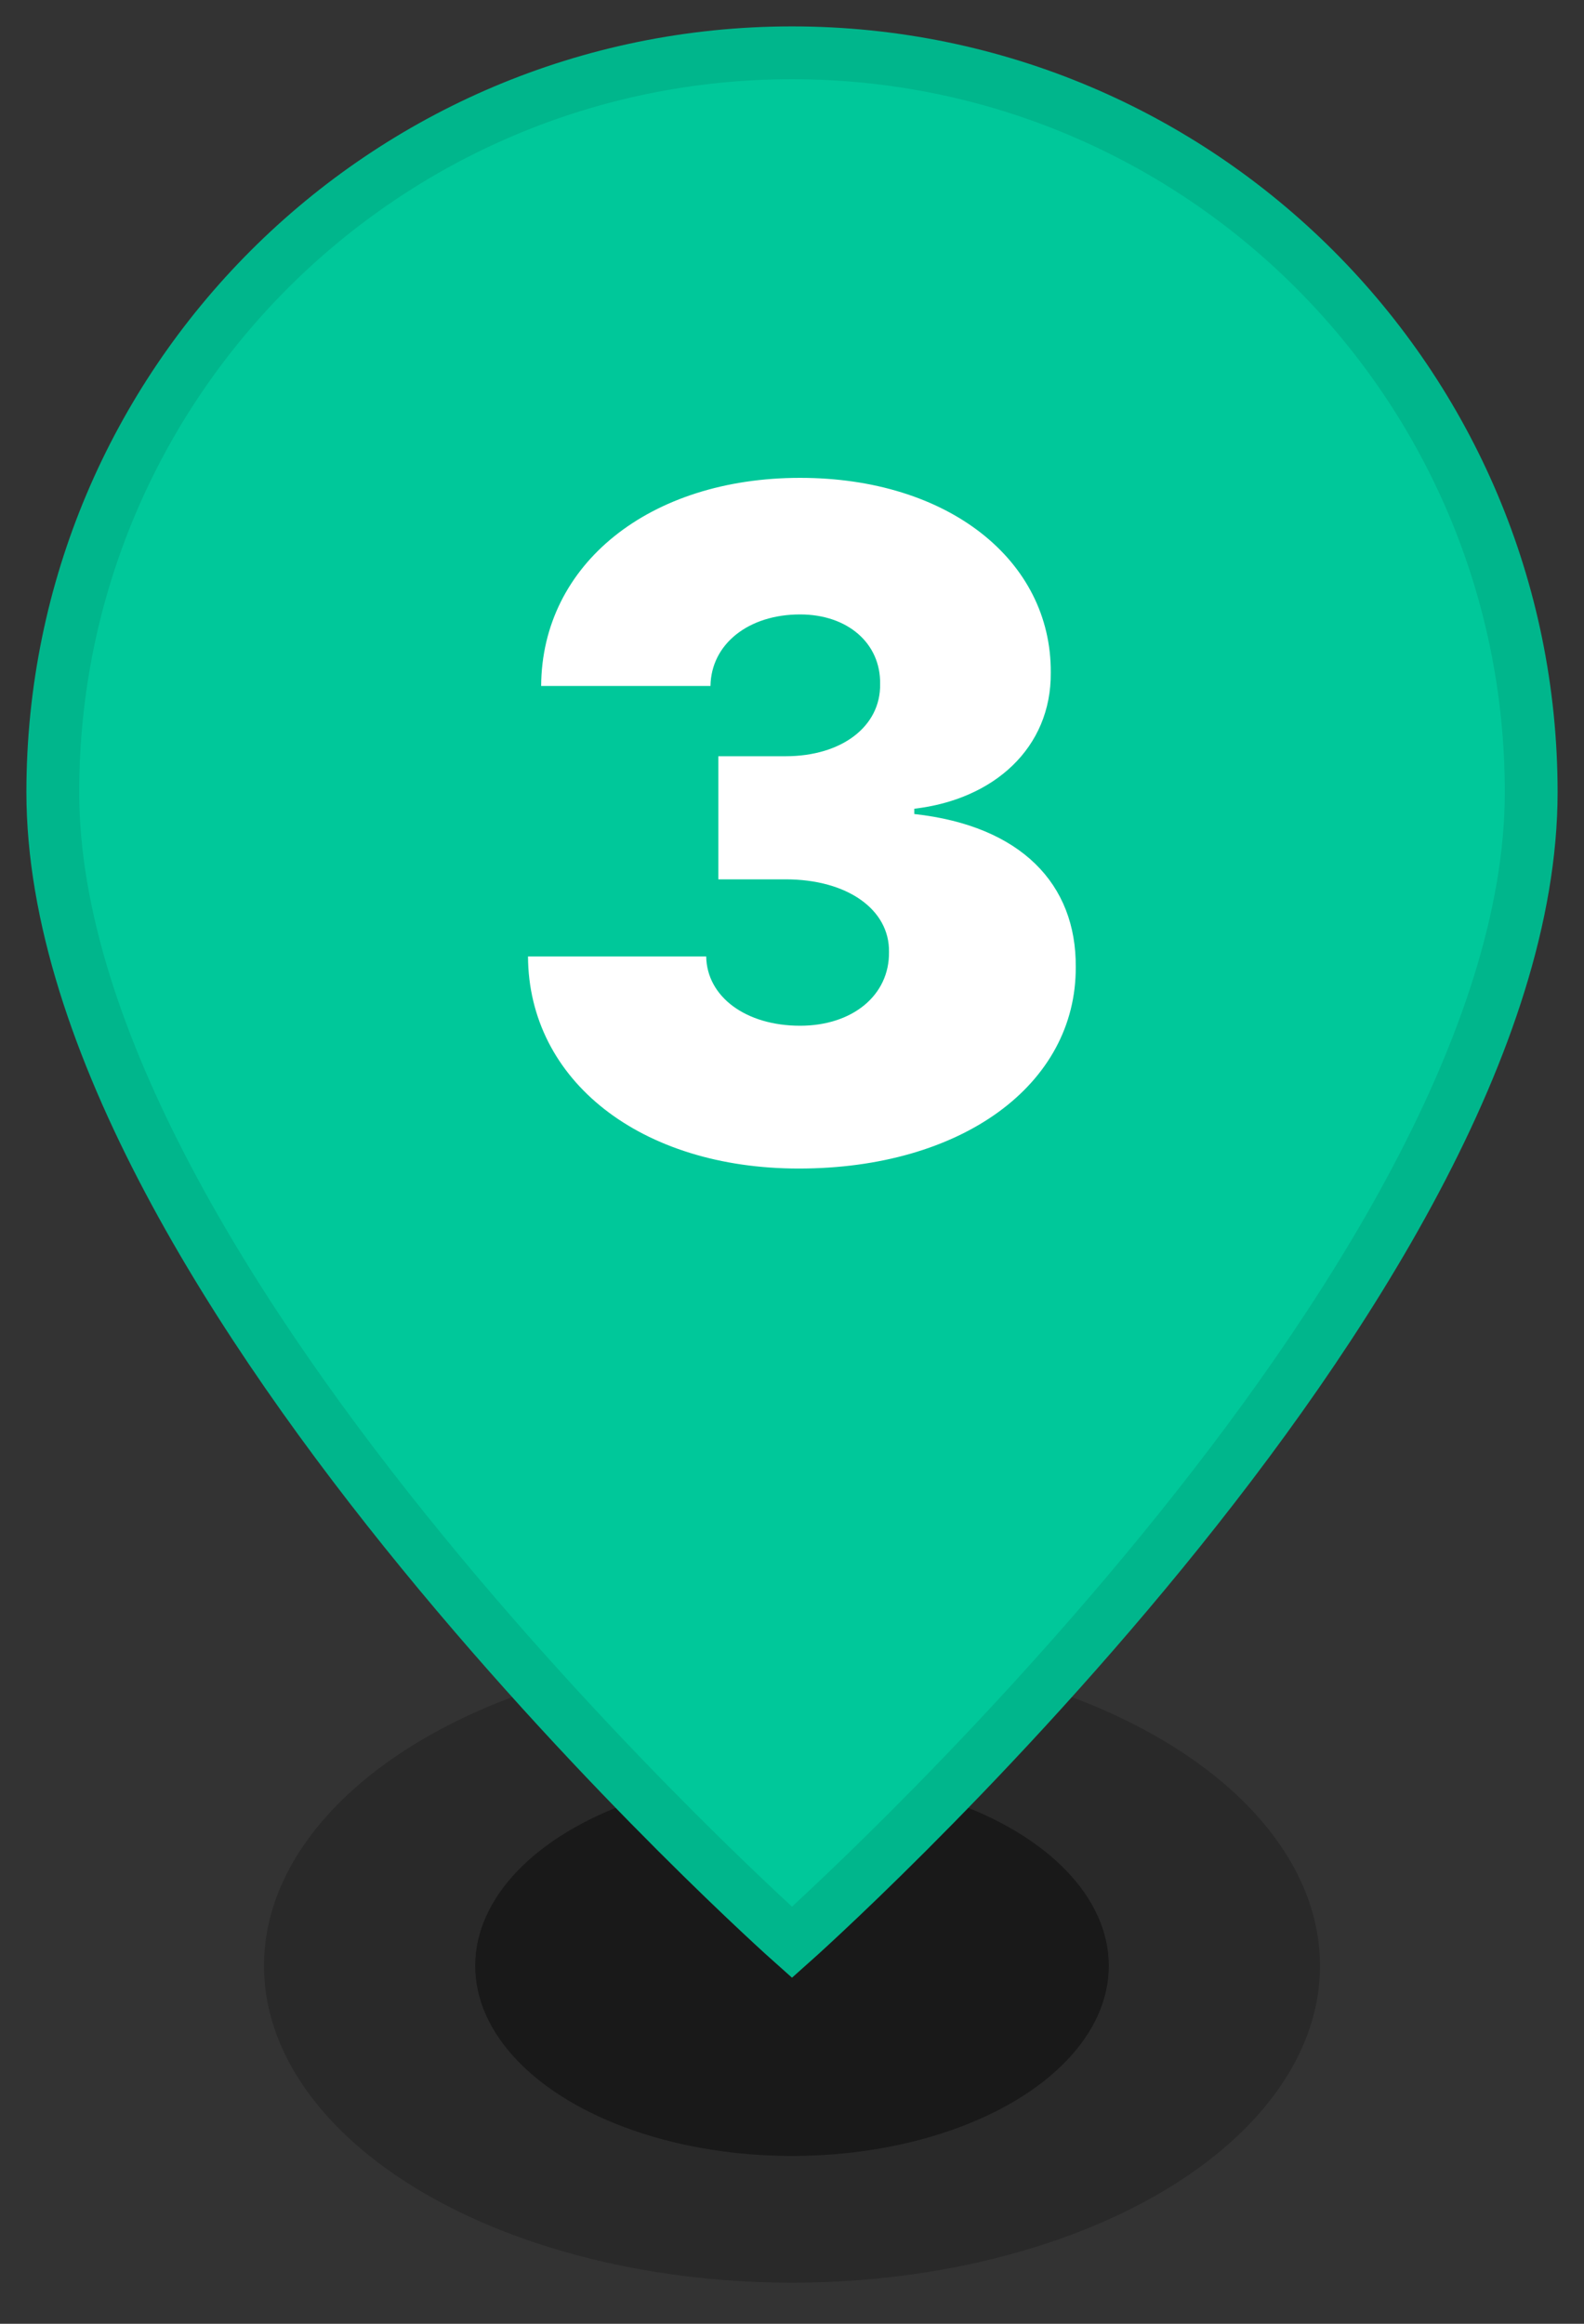 <svg width="30" height="44" viewBox="0 0 30 44" fill="none" xmlns="http://www.w3.org/2000/svg">
<rect x="0" y="0" width="30" height="44" fill="#333333" stroke="none"/>
<ellipse cx="15" cy="37.222" rx="10" ry="6" fill="black" fill-opacity="0.2"/>
<ellipse cx="15" cy="37.222" rx="6" ry="3.6" fill="black" fill-opacity="0.4"/>
<path d="M15 36.778C15 36.778 29 24.333 29 15C29 7.268 22.732 1 15 1C7.268 1 1 7.268 1 15C1 24.333 15 36.778 15 36.778Z" fill="#00C89A" stroke="#00B68C"/>
<path d="M15.128 22.126C12.138 22.126 10.012 20.466 10 18.11H13.375C13.387 18.875 14.127 19.422 15.153 19.422C16.147 19.422 16.849 18.844 16.837 18.023C16.849 17.222 16.048 16.65 14.879 16.65H13.605V14.319H14.879C15.942 14.319 16.682 13.754 16.669 12.952C16.682 12.181 16.054 11.634 15.153 11.634C14.177 11.634 13.468 12.193 13.456 12.989H10.249C10.261 10.677 12.306 9.048 15.153 9.048C17.956 9.048 19.914 10.608 19.901 12.734C19.914 14.164 18.82 15.139 17.316 15.313V15.413C19.342 15.637 20.386 16.743 20.374 18.309C20.386 20.541 18.211 22.126 15.128 22.126Z" fill="white"/>
</svg>
